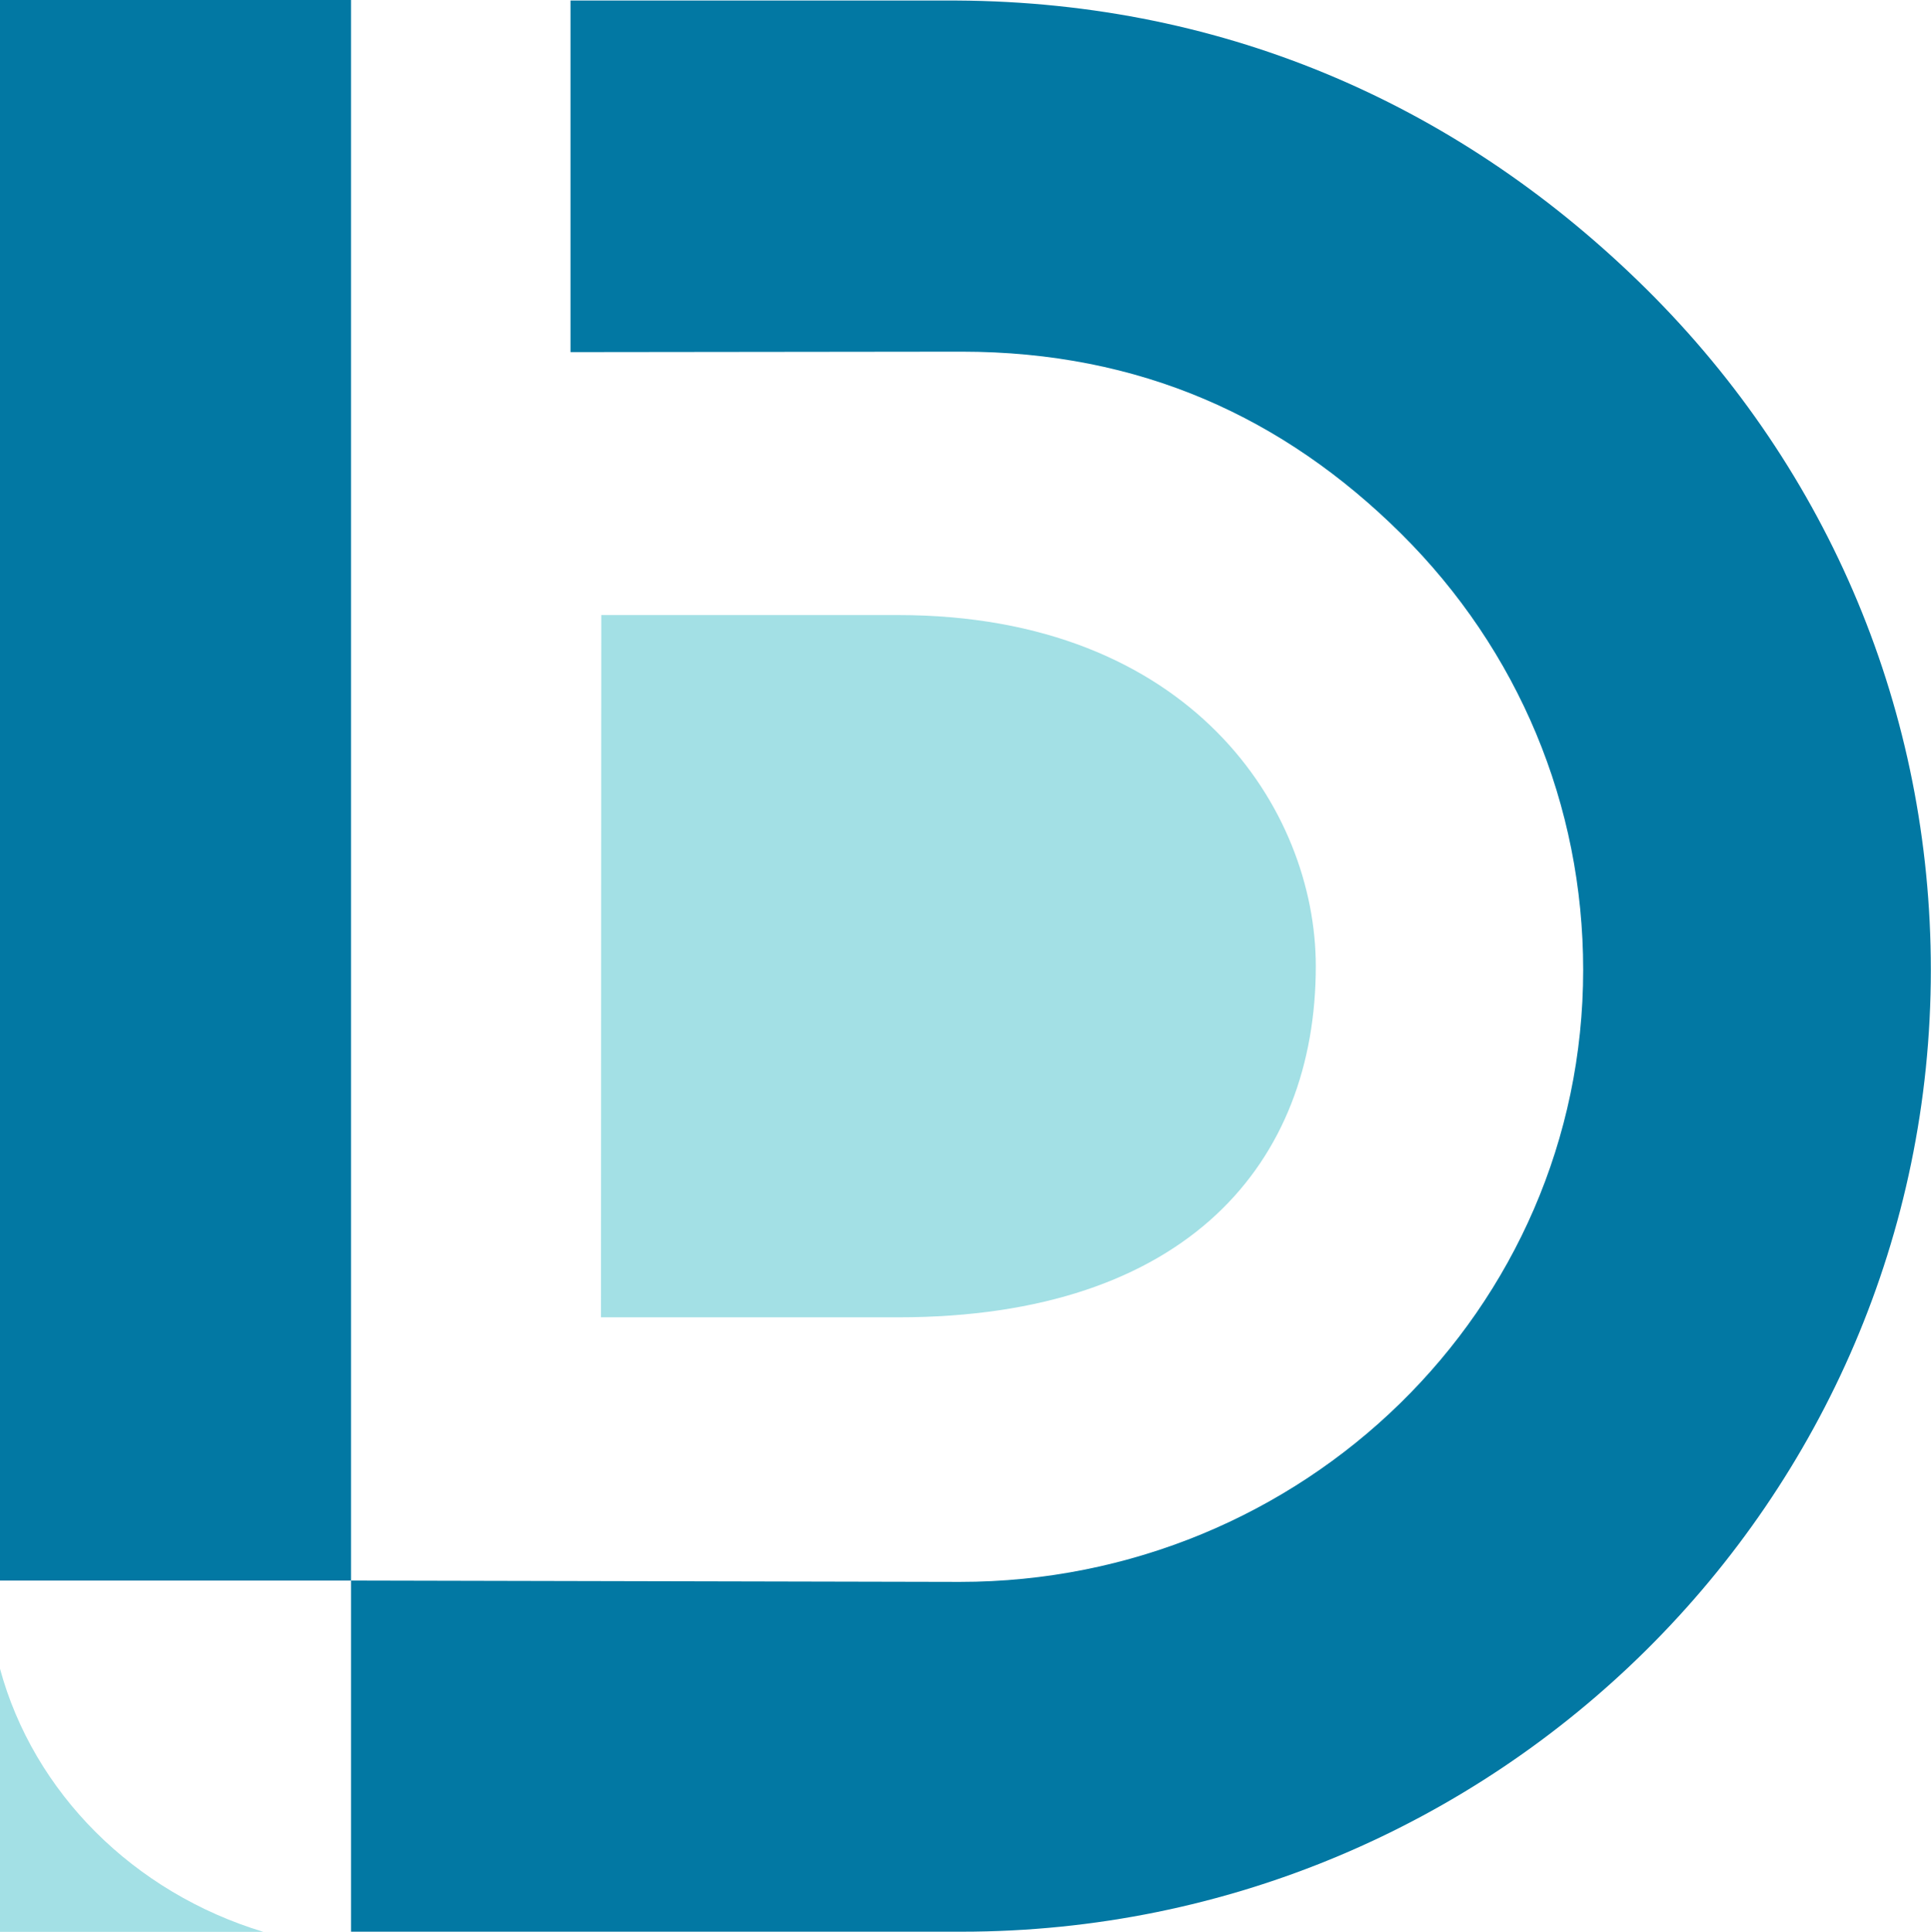 <?xml version="1.0" encoding="UTF-8" standalone="no"?>
<!-- Created with Inkscape (http://www.inkscape.org/) -->

<svg
   width="20.543mm"
   height="20.551mm"
   viewBox="0 0 20.543 20.551"
   version="1.1"
   id="svg1356"
   inkscape:version="1.1.1 (1:1.1+202109281949+c3084ef5ed)"
   sodipodi:docname="sign.svg"
   xmlns:inkscape="http://www.inkscape.org/namespaces/inkscape"
   xmlns:sodipodi="http://sodipodi.sourceforge.net/DTD/sodipodi-0.dtd"
   xmlns="http://www.w3.org/2000/svg"
   xmlns:svg="http://www.w3.org/2000/svg">
  <sodipodi:namedview
     id="namedview1358"
     pagecolor="#505050"
     bordercolor="#ffffff"
     borderopacity="1"
     inkscape:pageshadow="0"
     inkscape:pageopacity="0"
     inkscape:pagecheckerboard="1"
     inkscape:document-units="mm"
     showgrid="false"
     fit-margin-top="0"
     fit-margin-left="0"
     fit-margin-right="0"
     fit-margin-bottom="0"
     inkscape:zoom="2.6305801"
     inkscape:cx="73.177777"
     inkscape:cy="42.956305"
     inkscape:window-width="1920"
     inkscape:window-height="1052"
     inkscape:window-x="0"
     inkscape:window-y="0"
     inkscape:window-maximized="1"
     inkscape:current-layer="g151" />
  <defs
     id="defs1353" />
  <g
     inkscape:label="Warstwa 1"
     inkscape:groupmode="layer"
     id="layer1"
     transform="translate(-70.62,-37.804)">
    <g
       id="g151"
       transform="matrix(1.582,0,0,1.582,56.359,20.115)">
      <path
         d="m 15.053,15.317 c 1.971,0 2.81,1.308 2.81,2.361 0,1.314 -0.857,2.361 -2.809,2.361 h -1.998 l 0.002,-4.722 z"
         style="fill:#a3e0e5;fill-opacity:1;fill-rule:evenodd;stroke:none;stroke-width:0.131"
         id="path136"
         inkscape:connector-curvature="0" />
      <path
         d="m 9.014,24.17 h 2.361 v -2.361 H 9.014 v -10.629 h 2.361 v 10.629 l 4.094,0.009 c 2.305,0 4.192,-1.828 4.192,-4.115 0,-1.108 -0.435,-2.15 -1.224,-2.933 -0.79,-0.783 -1.756,-1.224 -2.956,-1.224 l -2.63,0.003 v -2.364 h 2.598 c 1.83,0.01 3.409,0.723 4.641,1.944 1.231,1.222 1.909,2.846 1.909,4.574 0,3.566 -2.924,6.467 -6.518,6.467 z"
         style="fill:#0278a3;fill-opacity:1;fill-rule:evenodd;stroke:none;stroke-width:0.131"
         id="path138"
         inkscape:connector-curvature="0" />
      <path
         d="m 9.014,22.4 v 1.771 h 1.771 c -0.871,-0.264 -1.544,-0.934 -1.771,-1.771"
         style="fill:#a3e0e5;fill-opacity:1;fill-rule:nonzero;stroke:none;stroke-width:0.131"
         id="path140"
         inkscape:connector-curvature="0" />
    </g>
  </g>
</svg>

